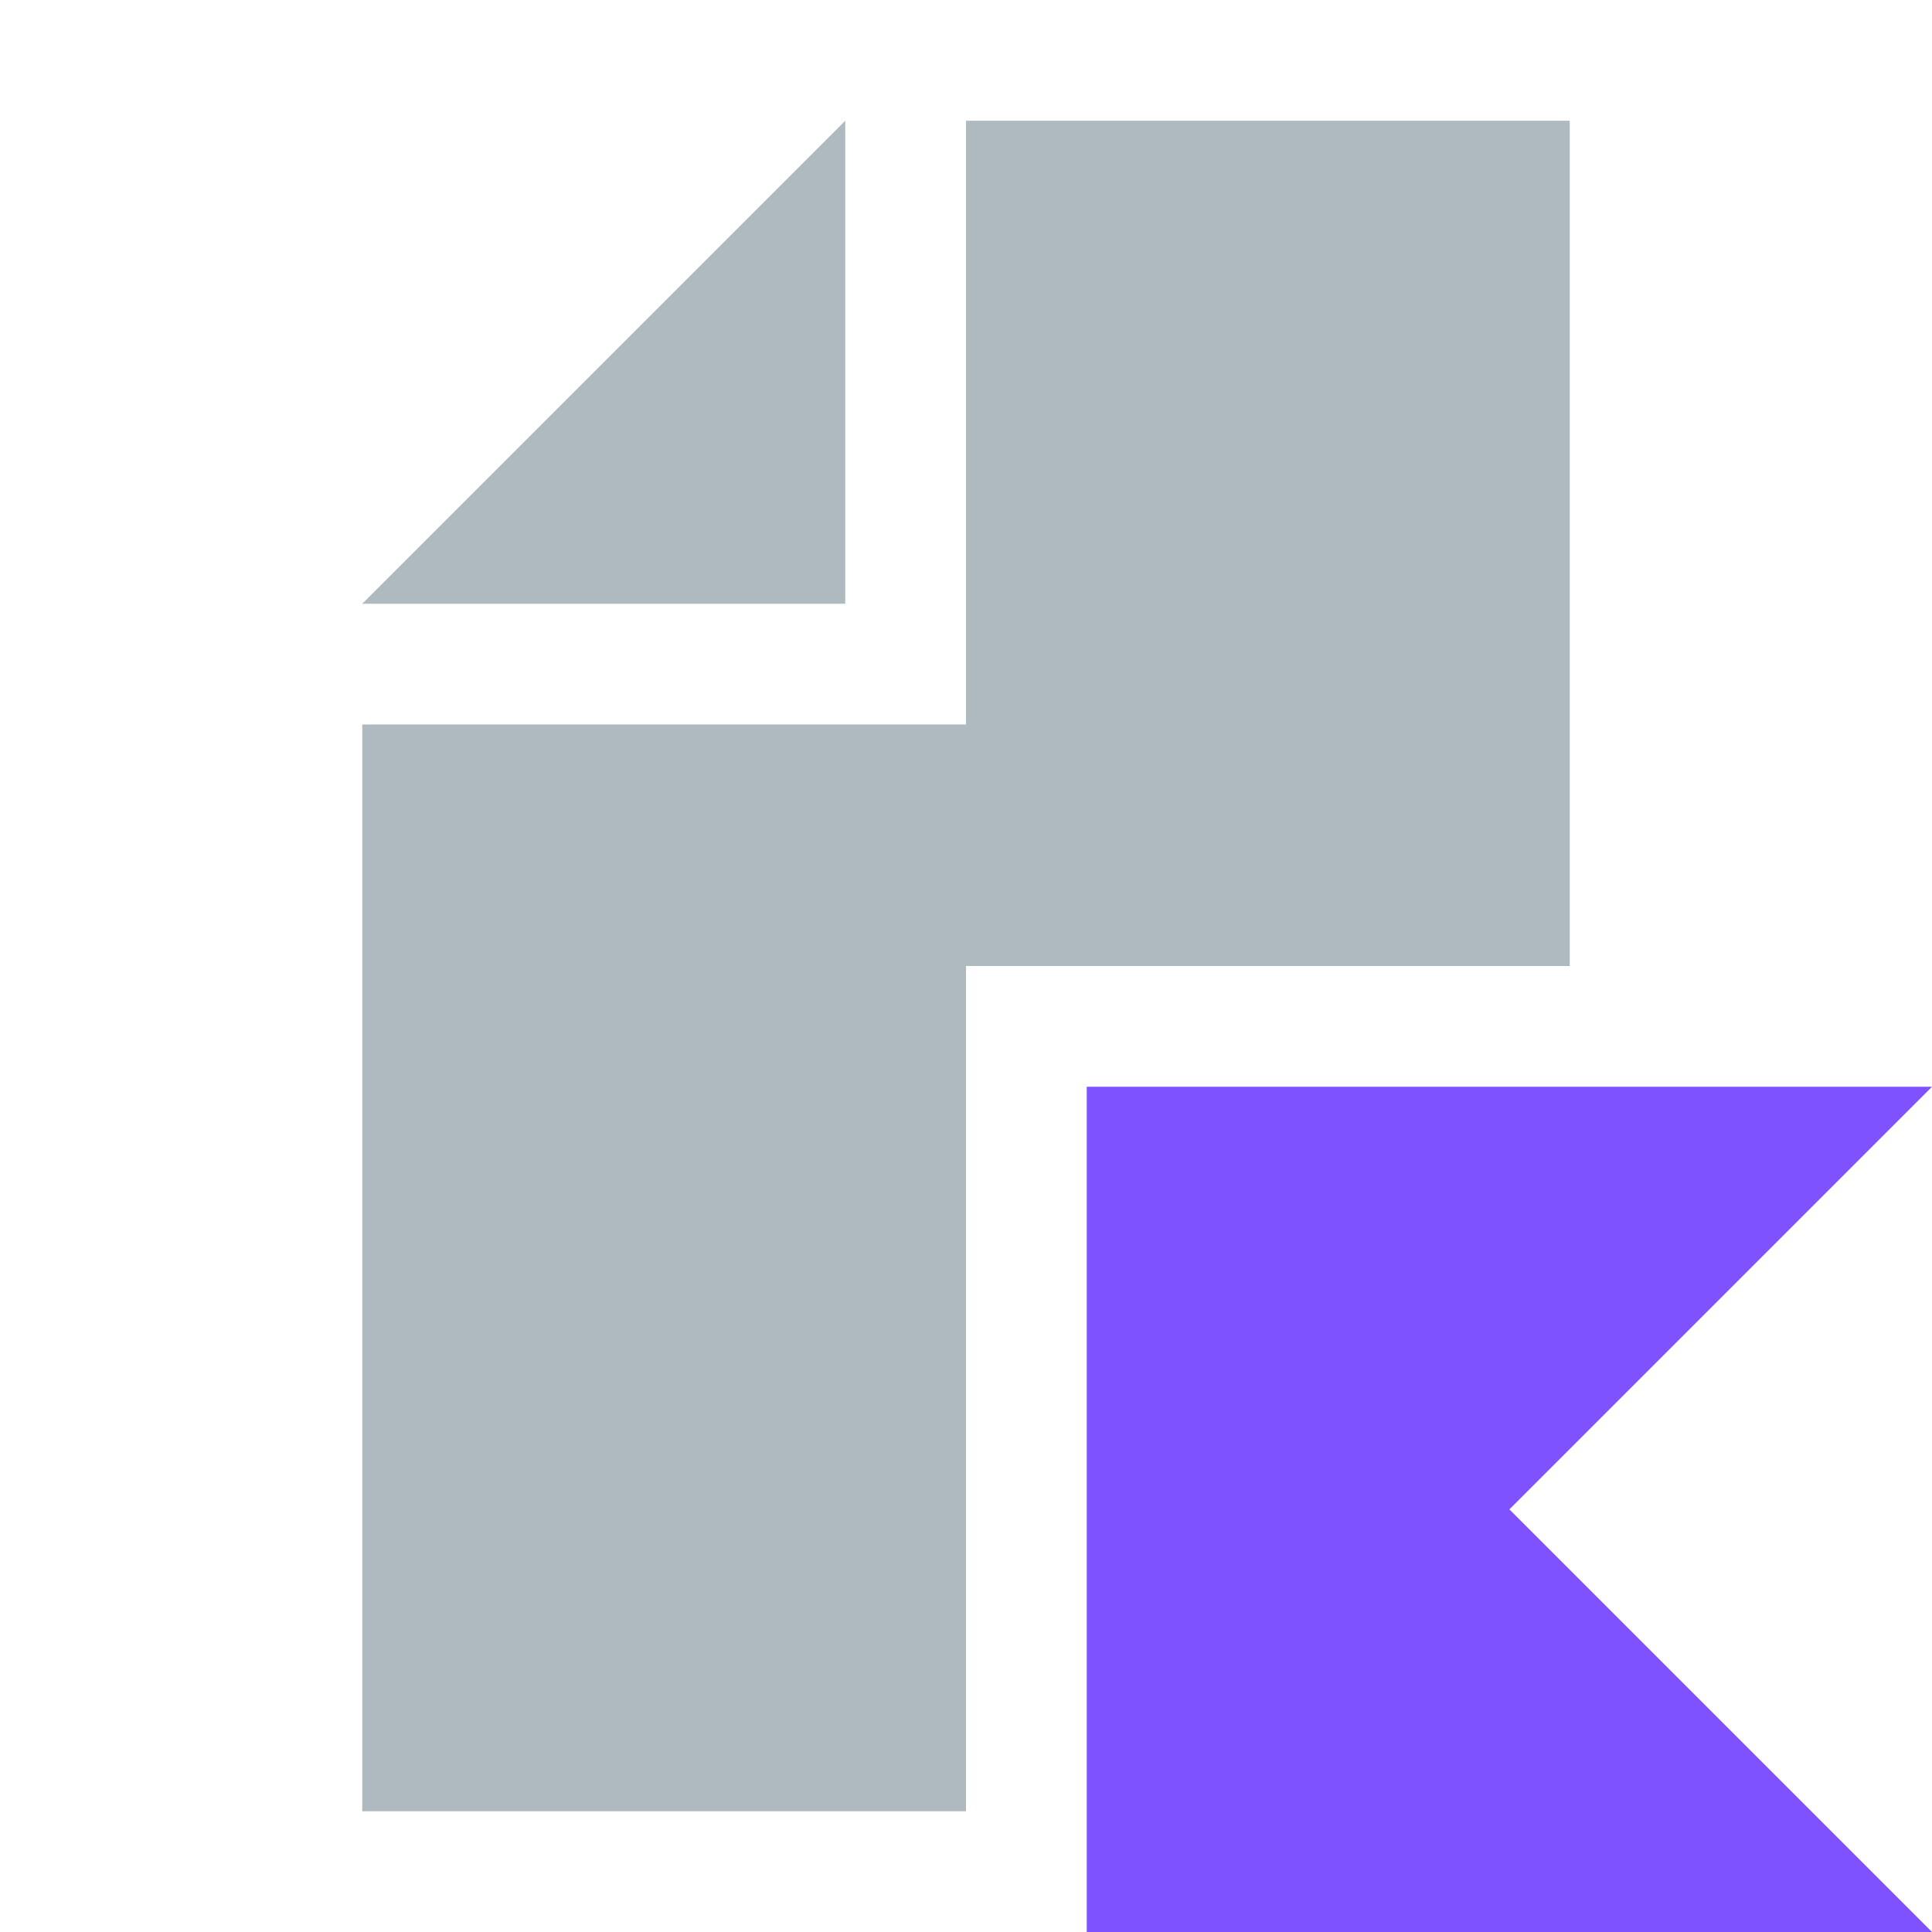 <?xml version="1.0" encoding="utf-8"?>
<!-- Generator: Adobe Illustrator 24.1.2, SVG Export Plug-In . SVG Version: 6.00 Build 0)  -->
<svg version="1.2" baseProfile="tiny" id="Layer_1" xmlns="http://www.w3.org/2000/svg" xmlns:xlink="http://www.w3.org/1999/xlink"
	 x="0px" y="0px" viewBox="0 0 16 16" overflow="visible" xml:space="preserve">
<g>
	<polygon fill-rule="evenodd" fill="#9AA7B0" fill-opacity="0.8" points="7,1 3,5 7,5 	"/>
	<path fill-rule="evenodd" fill="#9AA7B0" fill-opacity="0.8" d="M13,8H8v7H3V6h5V1h5V8z"/>
</g>
<polygon fill="#7F52FF" points="16,16 9,16 9,9 16,9 12.5,12.5 "/>
</svg>
